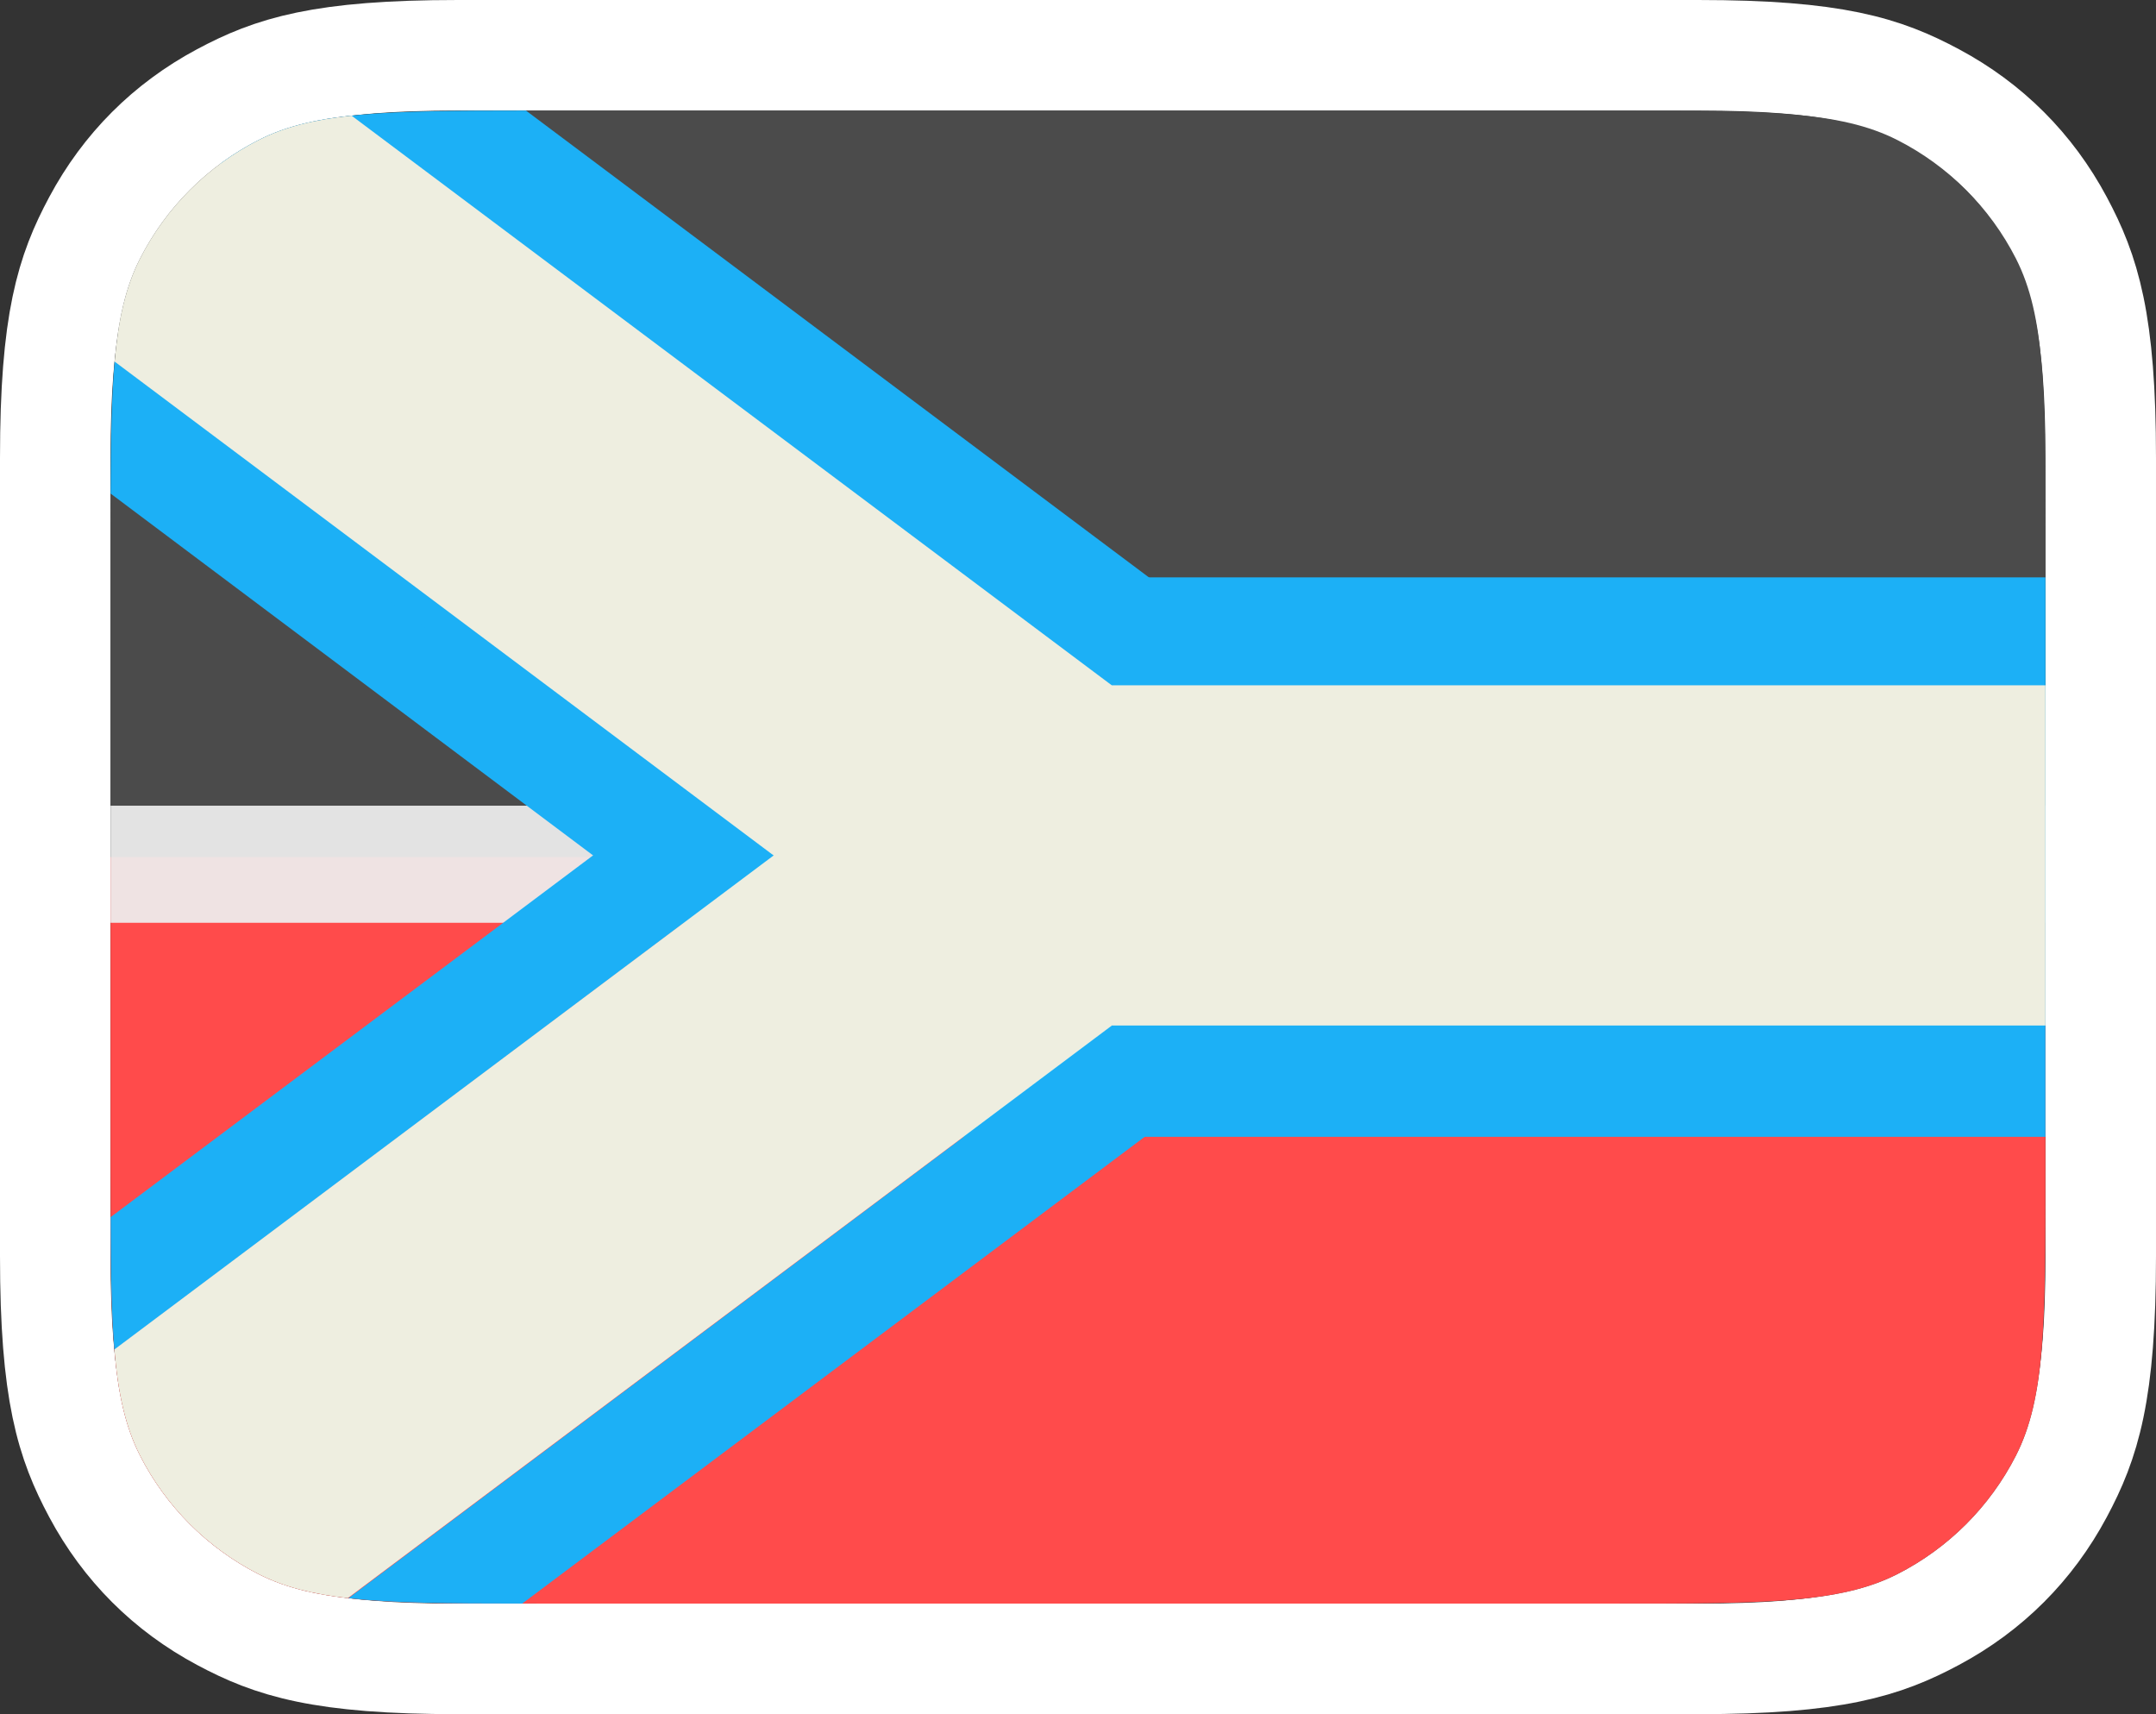 <?xml version="1.0" encoding="UTF-8" standalone="no"?>
<!-- Created with Inkscape (http://www.inkscape.org/) -->

<svg
   width="78mm"
   height="62mm"
   viewBox="0 0 78 62"
   version="1.1"
   id="svg5"
   inkscape:version="1.1.2 (0a00cf5339, 2022-02-04)"
   sodipodi:docname="conlang flag 5.svg"
   xmlns:inkscape="http://www.inkscape.org/namespaces/inkscape"
   xmlns:sodipodi="http://sodipodi.sourceforge.net/DTD/sodipodi-0.dtd"
   xmlns="http://www.w3.org/2000/svg"
   xmlns:svg="http://www.w3.org/2000/svg">
  <rect x="0" y="0" width="78" height="62" fill="#333333" stroke="none"/>
  <sodipodi:namedview
     id="namedview7"
     pagecolor="#ffffff"
     bordercolor="#666666"
     borderopacity="1.0"
     inkscape:pageshadow="2"
     inkscape:pageopacity="0.0"
     inkscape:pagecheckerboard="0"
     inkscape:document-units="mm"
     showgrid="false"
     fit-margin-top="0"
     fit-margin-left="0"
     fit-margin-right="0"
     fit-margin-bottom="0"
     inkscape:zoom="0.90509668"
     inkscape:cx="220.41844"
     inkscape:cy="119.32427"
     inkscape:window-width="1366"
     inkscape:window-height="699"
     inkscape:window-x="0"
     inkscape:window-y="0"
     inkscape:window-maximized="1"
     inkscape:current-layer="layer1" />
  <defs
     id="defs2">
    <path
       d="m 12.563,0 44.874,0 c 4.368,0 5.953,0.455 7.55,1.309 C 66.584,2.163 67.837,3.416 68.691,5.013 69.545,6.61 70,8.195 70,12.563 v 28.874 c 0,4.368 -0.455,5.953 -1.309,7.55 -0.854,1.597 -2.107,2.85 -3.705,3.705 C 63.39,53.545 61.805,54 57.437,54 H 12.563 C 8.195,54 6.61,53.545 5.013,52.691 3.416,51.837 2.163,50.584 1.309,48.987 0.455,47.39 0,45.805 0,41.437 L 0,12.563 C 0,8.195 0.455,6.61 1.309,5.013 2.163,3.416 3.416,2.163 5.013,1.309 6.61,0.455 8.195,0 12.563,0 Z"
       id="path-1" />
  </defs>
  <g
     inkscape:label="Layer 1"
     inkscape:groupmode="layer"
     id="layer1"
     transform="translate(-118.391,-136.629)">
    <g
       id="g5119"
       transform="translate(28.474,-31.385)">
      <g
         id="g5100">
        <path
           d="m 151.354,170.014 h -44.874 c -4.935,0 -6.696,0.585 -8.493,1.545 -1.951,1.043 -3.482,2.574 -4.525,4.525 -0.961,1.796 -1.545,3.558 -1.545,8.493 v 28.874 c 0,4.935 0.585,6.696 1.545,8.493 1.043,1.951 2.574,3.482 4.525,4.525 1.796,0.961 3.558,1.545 8.493,1.545 h 44.874 c 4.935,0 6.696,-0.585 8.493,-1.545 1.951,-1.043 3.482,-2.574 4.525,-4.525 0.961,-1.796 1.545,-3.558 1.545,-8.493 v -28.874 c 0,-4.935 -0.585,-6.696 -1.545,-8.493 -1.043,-1.951 -2.574,-3.482 -4.525,-4.525 -1.796,-0.961 -3.558,-1.545 -8.493,-1.545 z"
           stroke="#ffffff"
           stroke-width="4"
           id="path2616"
           style="fill:none" />
        <path
           d="m 93.917,187.694 c 0,-5.489 0,-8.233 1.068,-10.329 0.94,-1.844 2.439,-3.343 4.283,-4.283 2.096,-1.068 4.841,-1.068 10.329,-1.068 h 38.64 c 5.489,0 8.233,0 10.329,1.068 1.844,0.94 3.343,2.439 4.283,4.283 1.068,2.096 1.068,4.841 1.068,10.329 v 22.64 c 0,5.489 0,8.233 -1.068,10.329 -0.94,1.844 -2.439,3.343 -4.283,4.283 -2.096,1.068 -4.841,1.068 -10.329,1.068 h -38.64 c -5.489,0 -8.233,0 -10.329,-1.068 -1.844,-0.94 -3.343,-2.439 -4.283,-4.283 -1.068,-2.096 -1.068,-4.841 -1.068,-10.329 z"
           fill="#ff4b4b"
           id="path2618"
           style="fill:#4b4b4b;fill-opacity:1" />
        <path
           d="m 163.917,199.014 v 11.32 c 0,5.489 0,8.233 -1.068,10.329 -0.94,1.844 -2.439,3.343 -4.283,4.283 -2.096,1.068 -4.841,1.068 -10.329,1.068 h -38.64 c -5.489,0 -8.233,0 -10.329,-1.068 -1.844,-0.94 -3.343,-2.439 -4.283,-4.283 -1.068,-2.096 -1.068,-4.841 -1.068,-10.329 v -11.32 z"
           fill="#1cb0f6"
           id="path2620"
           style="fill:#ff4b4b;fill-opacity:1" />
        <polygon
           id="Rectangle-4"
           fill="#ffc800"
           points="70,38.571 0,38.571 0,15.429 70,15.429 "
           transform="matrix(1,0,0,0.183,93.917,194.332)"
           style="fill:#eeeeee;fill-opacity:0.933;fill-rule:evenodd;stroke:none;stroke-width:1" />
        <g
           id="g5046">
          <g
             id="g4872"
             style="fill:#1cb0f6;fill-opacity:1">
            <path
               d="m 94.057,216.843 c -0.11,-1.291 -0.133,-2.849 -0.138,-4.806 l 20.432,-15.317 2.356,3.143 z"
               fill="#ffd900"
               id="path2628"
               style="fill:#1cb0f6;fill-opacity:1" />
            <path
               fill-rule="evenodd"
               clip-rule="evenodd"
               d="m 93.919,185.867 c 0.006,-1.957 0.032,-3.511 0.148,-4.798 l 24.185,18.132 -2.356,3.143 z"
               fill="#ffd900"
               id="path2630"
               style="fill:#1cb0f6;fill-opacity:1" />
          </g>
          <g
             id="g5019">
            <path
               d="m 102.567,225.824 c 1.574,0.174 3.561,0.189 6.244,0.19 l 22.928,-17.189 -2.356,-3.143 -26.861,20.137 c 0.015,0 0.029,0 0.044,0 z"
               fill="#eeeeee"
               id="path2632"
               style="fill:#1cb0f6;fill-opacity:1" />
            <g
               id="g5010">
              <path
                 d="m 163.917,188.897 v 20.235 h -43.554 v -20.235 z"
                 fill="#eeeeee"
                 id="path2624"
                 style="fill:#1cb0f6;fill-opacity:1" />
              <path
                 d="m 97.918,173.914 c 0.425,-0.312 0.876,-0.59 1.35,-0.832 2.011,-1.024 4.617,-1.066 9.669,-1.068 0.004,3e-4 0.007,6e-4 0.011,8e-4 l 23.549,17.643 -10.287,13.731 -26.437,-19.806 c -0.255,-3.569 -0.254,-5.643 0.464,-7.249 0.411,-0.921 0.981,-1.736 1.683,-2.419 z"
                 fill="#eeeeee"
                 id="path2626"
                 style="fill:#1cb0f6;fill-opacity:1" />
              <path
                 d="m 163.917,192.801 v 12.305 h -43.554 v -12.305 z"
                 fill="#47a600"
                 id="path2634"
                 style="fill:#eeeee0;fill-opacity:1" />
              <path
                 fill-rule="evenodd"
                 clip-rule="evenodd"
                 d="m 94.985,177.365 c -0.516,1.013 -0.783,2.176 -0.921,3.728 l 28.725,21.521 7.351,-9.812 -27.503,-20.605 c -1.375,0.146 -2.437,0.41 -3.37,0.886 -1.844,0.94 -3.343,2.439 -4.283,4.283 z"
                 fill="#47a600"
                 id="path2636"
                 style="fill:#eeeee0;fill-opacity:1" />
              <path
                 fill-rule="evenodd"
                 clip-rule="evenodd"
                 d="m 102.5,225.817 c -1.309,-0.149 -2.33,-0.411 -3.232,-0.871 -1.844,-0.94 -3.343,-2.439 -4.283,-4.283 -0.528,-1.037 -0.795,-2.232 -0.93,-3.839 l 28.735,-21.528 7.351,9.812 z"
                 fill="#47a600"
                 id="path2638"
                 style="fill:#eeeee0;fill-opacity:1" />
            </g>
          </g>
        </g>
      </g>
    </g>
  </g>
</svg>
